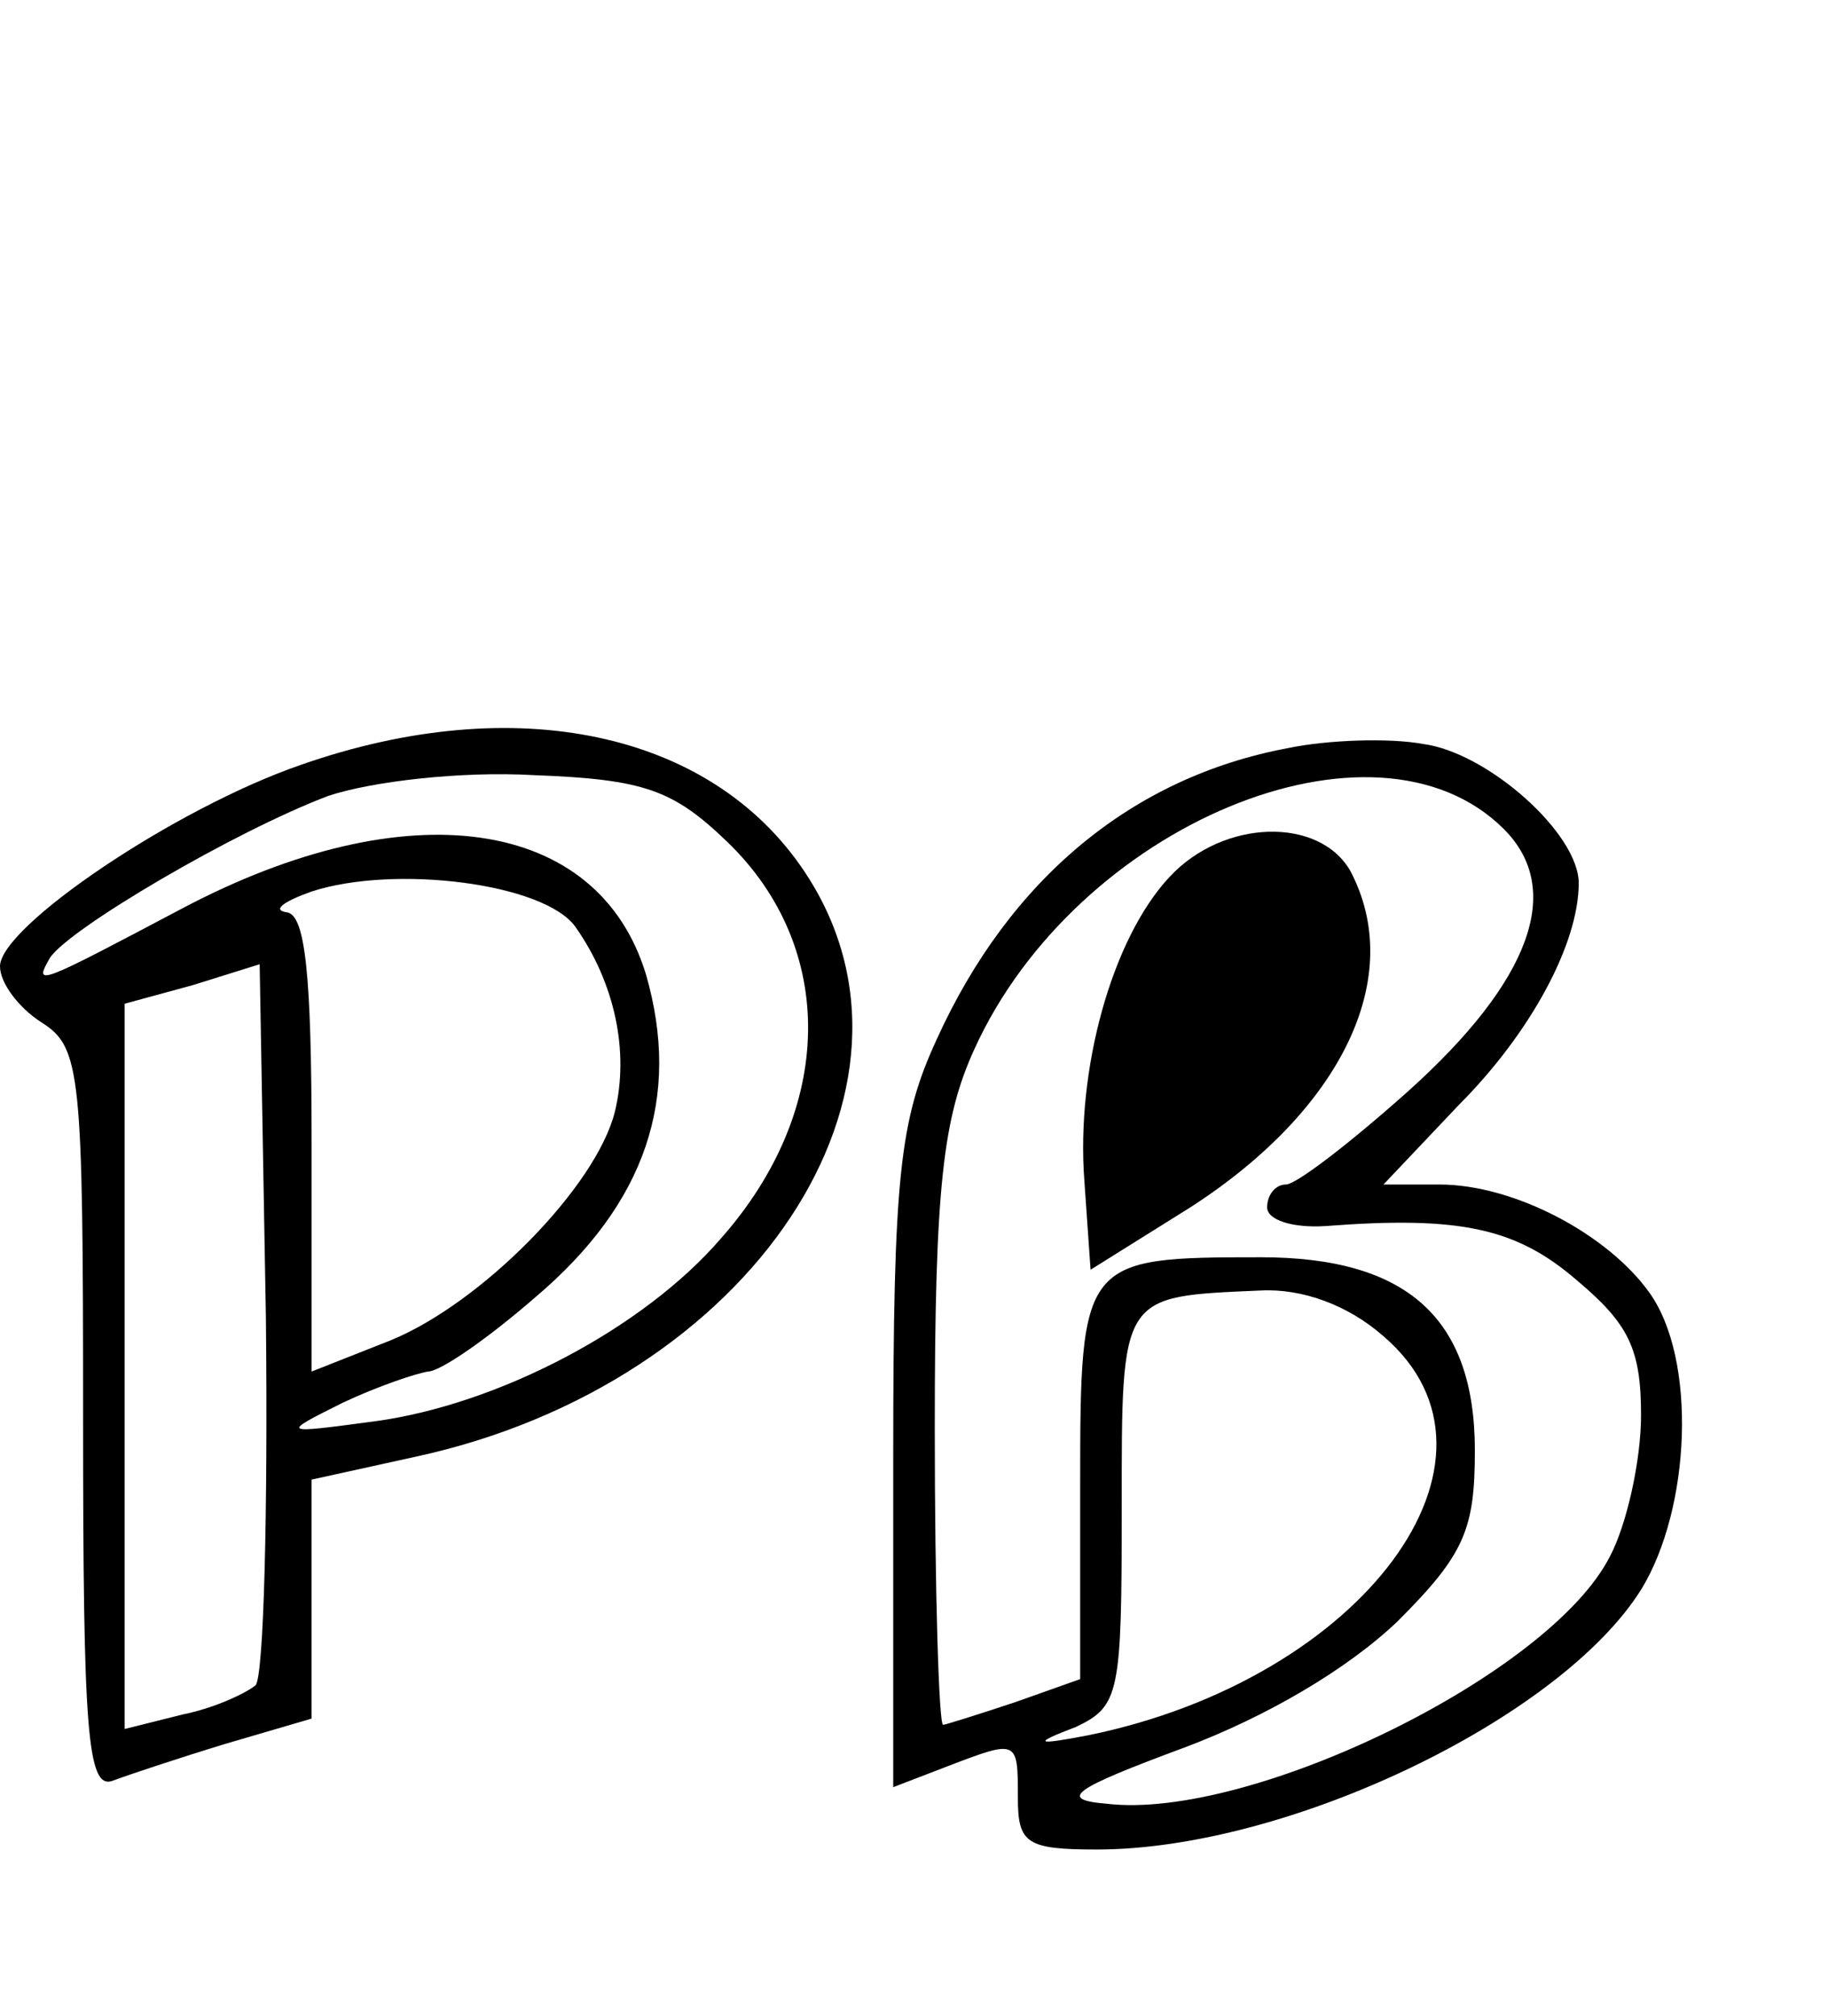 <?xml version="1.0" standalone="no"?>
<!DOCTYPE svg PUBLIC "-//W3C//DTD SVG 20010904//EN"
 "http://www.w3.org/TR/2001/REC-SVG-20010904/DTD/svg10.dtd">
<svg version="1.0" xmlns="http://www.w3.org/2000/svg"
 width="88pt" height="97pt" viewBox="0 0 88 97"
 preserveAspectRatio="xMidYMid meet">
<g transform="translate(0,97) scale(0.1,-0.1)"
fill="#000000" stroke="none">
<path d="M145 602 c-61 -21 -145 -78 -145 -97 0 -8 9 -20 20 -27 19 -12 20
-24 20 -191 0 -149 2 -178 14 -174 8 3 32 11 55 18 l41 12 0 58 0 57 50 11
c162 35 257 178 187 282 -45 67 -139 87 -242 51z m205 -37 c53 -51 52 -129 -3
-191 -37 -43 -107 -80 -167 -88 -45 -6 -45 -6 -15 9 17 8 35 14 41 15 6 0 29
16 52 36 53 45 70 96 53 155 -23 76 -115 89 -223 32 -70 -37 -72 -38 -64 -24
9 14 89 61 134 78 21 7 64 12 99 10 53 -2 67 -7 93 -32z m-73 -41 c19 -27 26
-60 19 -89 -9 -36 -64 -92 -108 -110 l-38 -15 0 110 c0 81 -3 110 -12 111 -7
1 -2 5 12 10 40 13 112 4 127 -17z m-154 -365 c-5 -4 -20 -11 -35 -14 l-28 -7
0 174 0 175 33 9 32 10 3 -170 c1 -93 -1 -173 -5 -177z"/>
<path d="M620 610 c-75 -14 -134 -63 -169 -140 -18 -39 -21 -66 -21 -202 l0
-158 26 10 c34 13 34 13 34 -15 0 -22 4 -25 38 -25 92 0 223 63 262 125 24 39
27 111 4 143 -20 28 -65 52 -101 52 l-27 0 36 38 c35 35 58 78 58 107 0 24
-44 63 -75 67 -16 3 -46 2 -65 -2z m104 -39 c29 -29 13 -73 -46 -126 -28 -25
-54 -45 -59 -45 -5 0 -9 -5 -9 -11 0 -6 12 -10 28 -9 65 5 92 -1 121 -26 25
-21 31 -33 31 -65 0 -22 -7 -53 -15 -68 -29 -57 -173 -127 -242 -119 -24 2
-17 7 37 27 40 15 79 38 103 61 32 32 37 44 37 82 0 64 -33 93 -103 93 -86 0
-87 -1 -87 -109 l0 -94 -31 -11 c-18 -6 -34 -11 -35 -11 -2 0 -4 64 -4 143 0
116 4 149 19 182 49 108 193 168 255 106z m-58 -244 c69 -59 -10 -165 -142
-192 -26 -5 -27 -4 -6 4 21 10 22 16 22 105 0 104 -1 102 67 105 20 1 42 -7
59 -22z"/>
<path d="M563 548 c-28 -30 -45 -93 -41 -146 l3 -43 48 30 c73 47 104 111 77
162 -15 26 -61 25 -87 -3z"/>
</g>
</svg>
